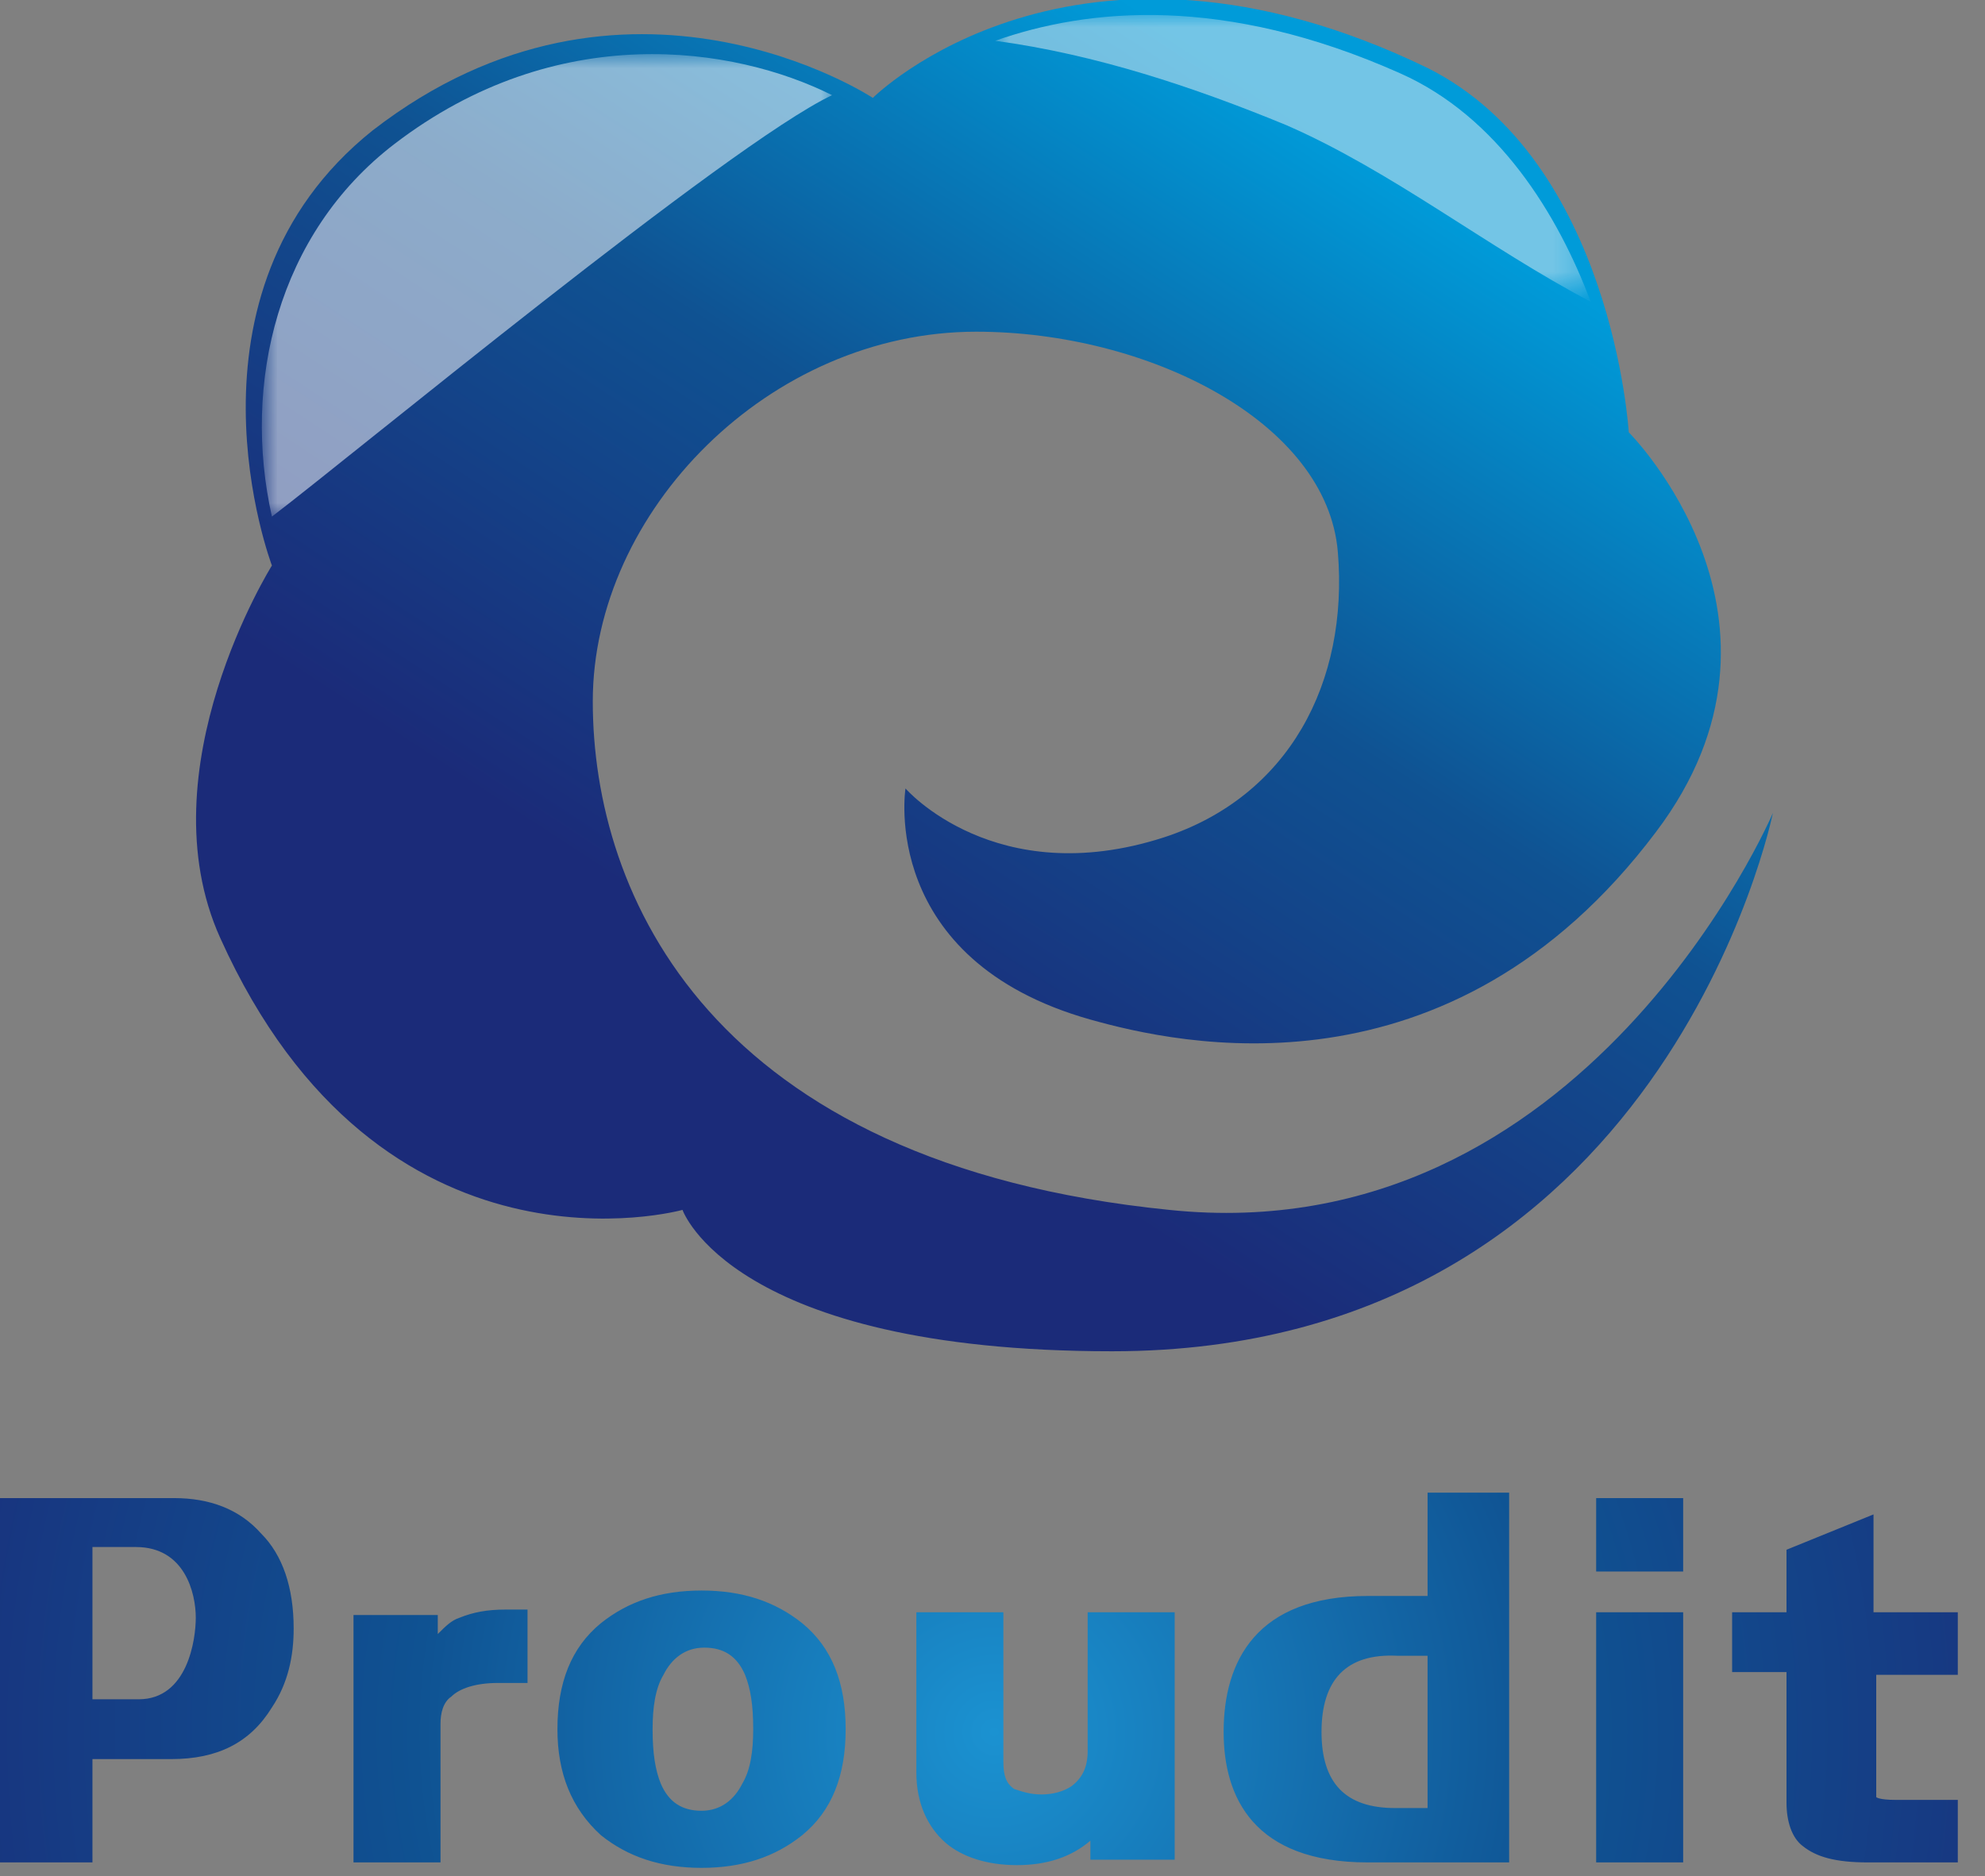 <?xml version="1.0" encoding="utf-8"?>
<!-- Generator: Adobe Illustrator 19.1.0, SVG Export Plug-In . SVG Version: 6.00 Build 0)  -->
<svg version="1.0" id="レイヤー_1" xmlns="http://www.w3.org/2000/svg" xmlns:xlink="http://www.w3.org/1999/xlink" x="0px"
	 y="0px" viewBox="0 0 73 69" enable-background="new 0 0 73 69" xml:space="preserve">
<rect x="0" y="0" width="73" height="69" fill="#808080" stroke="none"/>
<g>
	<g>
		<linearGradient id="SVGID_1_" gradientUnits="userSpaceOnUse" x1="48.395" y1="4.553" x2="27.901" y2="35.922">
			<stop  offset="0" style="stop-color:#009BD9"/>
			<stop  offset="0.491" style="stop-color:#0F5292"/>
			<stop  offset="1" style="stop-color:#1B2B79"/>
		</linearGradient>
		<path fill="url(#SVGID_1_)" d="M43,44.5c-16.9-1.7-21.2-11.6-21.2-18.7c0-7,6.5-13.6,14.1-13.6c6.3,0,12.9,3.3,13.3,8.1
			c0.4,4.8-1.8,9-6.4,10.5c-6.2,2-9.5-1.8-9.5-1.8s-1,6.3,6.8,8.5c3.2,0.9,13.2,3.2,20.8-6.9c5.9-7.8-1-14.7-1-14.7
			s-0.6-10-7.4-13.4c-13-6.3-20.4,1.1-20.4,1.1s-9.1-6-18.4,1.2C6.2,10.8,10,20.8,10,20.8s-4.7,7.5-1.9,13.7c5.9,13.1,17,10,17,10
			s1.8,5.2,15.8,5.2c20.3,0,24.3-19.8,24.3-19.8S58.3,46.1,43,44.5z"/>
	</g>
	<g>
		
			<radialGradient id="SVGID_2_" cx="452.279" cy="-114.396" r="40.306" gradientTransform="matrix(1.076 0 0 1.076 -450.092 186.794)" gradientUnits="userSpaceOnUse">
			<stop  offset="0" style="stop-color:#1B92D1"/>
			<stop  offset="0.491" style="stop-color:#0F5292"/>
			<stop  offset="1" style="stop-color:#1B2B79"/>
		</radialGradient>
		<path fill="url(#SVGID_2_)" d="M29.5,59.7c-1-0.8-2.2-1.2-3.7-1.2c-1.5,0-2.7,0.4-3.7,1.2c-1.1,0.9-1.6,2.2-1.6,3.9
			c0,1.6,0.5,2.9,1.6,3.9c1,0.8,2.2,1.2,3.7,1.2c1.5,0,2.7-0.4,3.7-1.2c1.1-0.9,1.6-2.2,1.6-3.9C31.1,61.9,30.6,60.6,29.5,59.7z
			 M27.3,65.6c-0.3,0.6-0.8,1-1.5,1c-0.7,0-1.2-0.3-1.5-1c-0.2-0.5-0.3-1.1-0.3-2c0-0.8,0.1-1.5,0.4-2c0.3-0.6,0.8-1,1.5-1
			c0.7,0,1.2,0.3,1.5,1c0.2,0.5,0.3,1.1,0.3,2C27.7,64.4,27.6,65.1,27.3,65.6z M40,64.4c0,0.6-0.2,1-0.6,1.3
			c-0.3,0.2-0.7,0.3-1.1,0.3c-0.4,0-0.7-0.1-1-0.2c-0.3-0.2-0.4-0.5-0.4-1v-5.5h-3.2v5.9c0,1.1,0.4,2,1.1,2.6
			c0.6,0.5,1.5,0.8,2.6,0.8c1.1,0,2-0.3,2.7-0.9v0.7h3.1v-9.1H40V64.4z M58.7,57.8h3.2v-2.7h-3.2V57.8z M58.7,68.5h3.2v-9.2h-3.2
			V68.5z M16.9,59.5c-0.3,0.1-0.5,0.3-0.8,0.6v-0.7H13v9.1h3.2v-5.1c0-0.4,0.1-0.8,0.4-1c0.3-0.3,0.9-0.5,1.7-0.5c0.2,0,0.3,0,0.4,0
			c0.1,0,0.2,0,0.3,0l0.4,0v-2.7h-0.8C17.9,59.2,17.4,59.3,16.9,59.5z M6.4,55.1H0v13.4h3.4v-3.8h2.9c1.7,0,2.9-0.6,3.7-1.9
			c0.6-0.9,0.8-1.9,0.8-2.9c0-1.5-0.4-2.7-1.2-3.5C8.8,55.5,7.7,55.1,6.4,55.1z M5.1,62.5H3.4v-5.6H5c1.8,0,2.2,1.7,2.2,2.6
			C7.2,60.3,6.9,62.5,5.1,62.5z M72,61.5v-2.2h-3.1v-3.6L65.7,57v2.3h-2v2.2h2v4.8c0,0.7,0.2,1.3,0.6,1.6c0.5,0.4,1.2,0.6,2.4,0.6
			H69l3,0v-2.3h-2.3c-0.6,0-0.7-0.1-0.7-0.1l0,0c0,0,0-0.1,0-0.3v-4.2H72z M52.5,58.7h-2.2c-4.1,0-5.3,2.4-5.3,5
			c0,2.4,1.1,4.8,5.3,4.8h5.2V54.9h-3V58.7z M52.5,66.5h-1.2c-1.8,0-2.7-0.9-2.7-2.8c0-1.9,0.9-2.9,2.8-2.8h1.1V66.5z"/>
	</g>
	<defs>
		<filter id="Adobe_OpacityMaskFilter" filterUnits="userSpaceOnUse" x="9.7" y="2" width="21" height="17">
			<feColorMatrix  type="matrix" values="1 0 0 0 0  0 1 0 0 0  0 0 1 0 0  0 0 0 1 0"/>
		</filter>
	</defs>
	<mask maskUnits="userSpaceOnUse" x="9.7" y="2" width="21" height="17" id="SVGID_3_">
		<g filter="url(#Adobe_OpacityMaskFilter)">
			<linearGradient id="SVGID_4_" gradientUnits="userSpaceOnUse" x1="14.722" y1="2.956" x2="25.858" y2="18.547">
				<stop  offset="0" style="stop-color:#F6F6F6"/>
				<stop  offset="0.894" style="stop-color:#000000"/>
			</linearGradient>
			<rect x="-1.3" y="-10.2" fill="url(#SVGID_4_)" width="40.6" height="38.5"/>
		</g>
	</mask>
	<g opacity="0.52" mask="url(#SVGID_3_)">
		<path fill="#FFFFFF" d="M30.6,3.5C27,1.7,20.5,0.7,14.5,5.3C10.2,8.6,8.9,14.1,10,19C12.9,16.8,26.8,5.3,30.6,3.5z"/>
	</g>
	<defs>
		<filter id="Adobe_OpacityMaskFilter_1_" filterUnits="userSpaceOnUse" x="36.6" y="0.5" width="21.9" height="10.6">
			<feColorMatrix  type="matrix" values="1 0 0 0 0  0 1 0 0 0  0 0 1 0 0  0 0 0 1 0"/>
		</filter>
	</defs>
	<mask maskUnits="userSpaceOnUse" x="36.6" y="0.5" width="21.9" height="10.6" id="SVGID_5_">
		<g filter="url(#Adobe_OpacityMaskFilter_1_)">
			<linearGradient id="SVGID_6_" gradientUnits="userSpaceOnUse" x1="53.686" y1="-6.765" x2="46.001" y2="10.116">
				<stop  offset="0.496" style="stop-color:#FFFFFF"/>
				<stop  offset="0.858" style="stop-color:#000000"/>
			</linearGradient>
			<rect x="29.5" y="-4.9" fill="url(#SVGID_6_)" width="33.1" height="29.9"/>
		</g>
	</mask>
	<g opacity="0.47" mask="url(#SVGID_5_)">
		<path fill="#F5F5F5" d="M47.3,4.6c3.9,1.7,7.4,4.5,11.2,6.5c-1.2-3.2-3.4-6.8-7-8.4c-6.5-2.9-11.5-2.4-14.9-1.2
			C40.3,2,43.9,3.2,47.3,4.6z"/>
	</g>
</g>
</svg>
